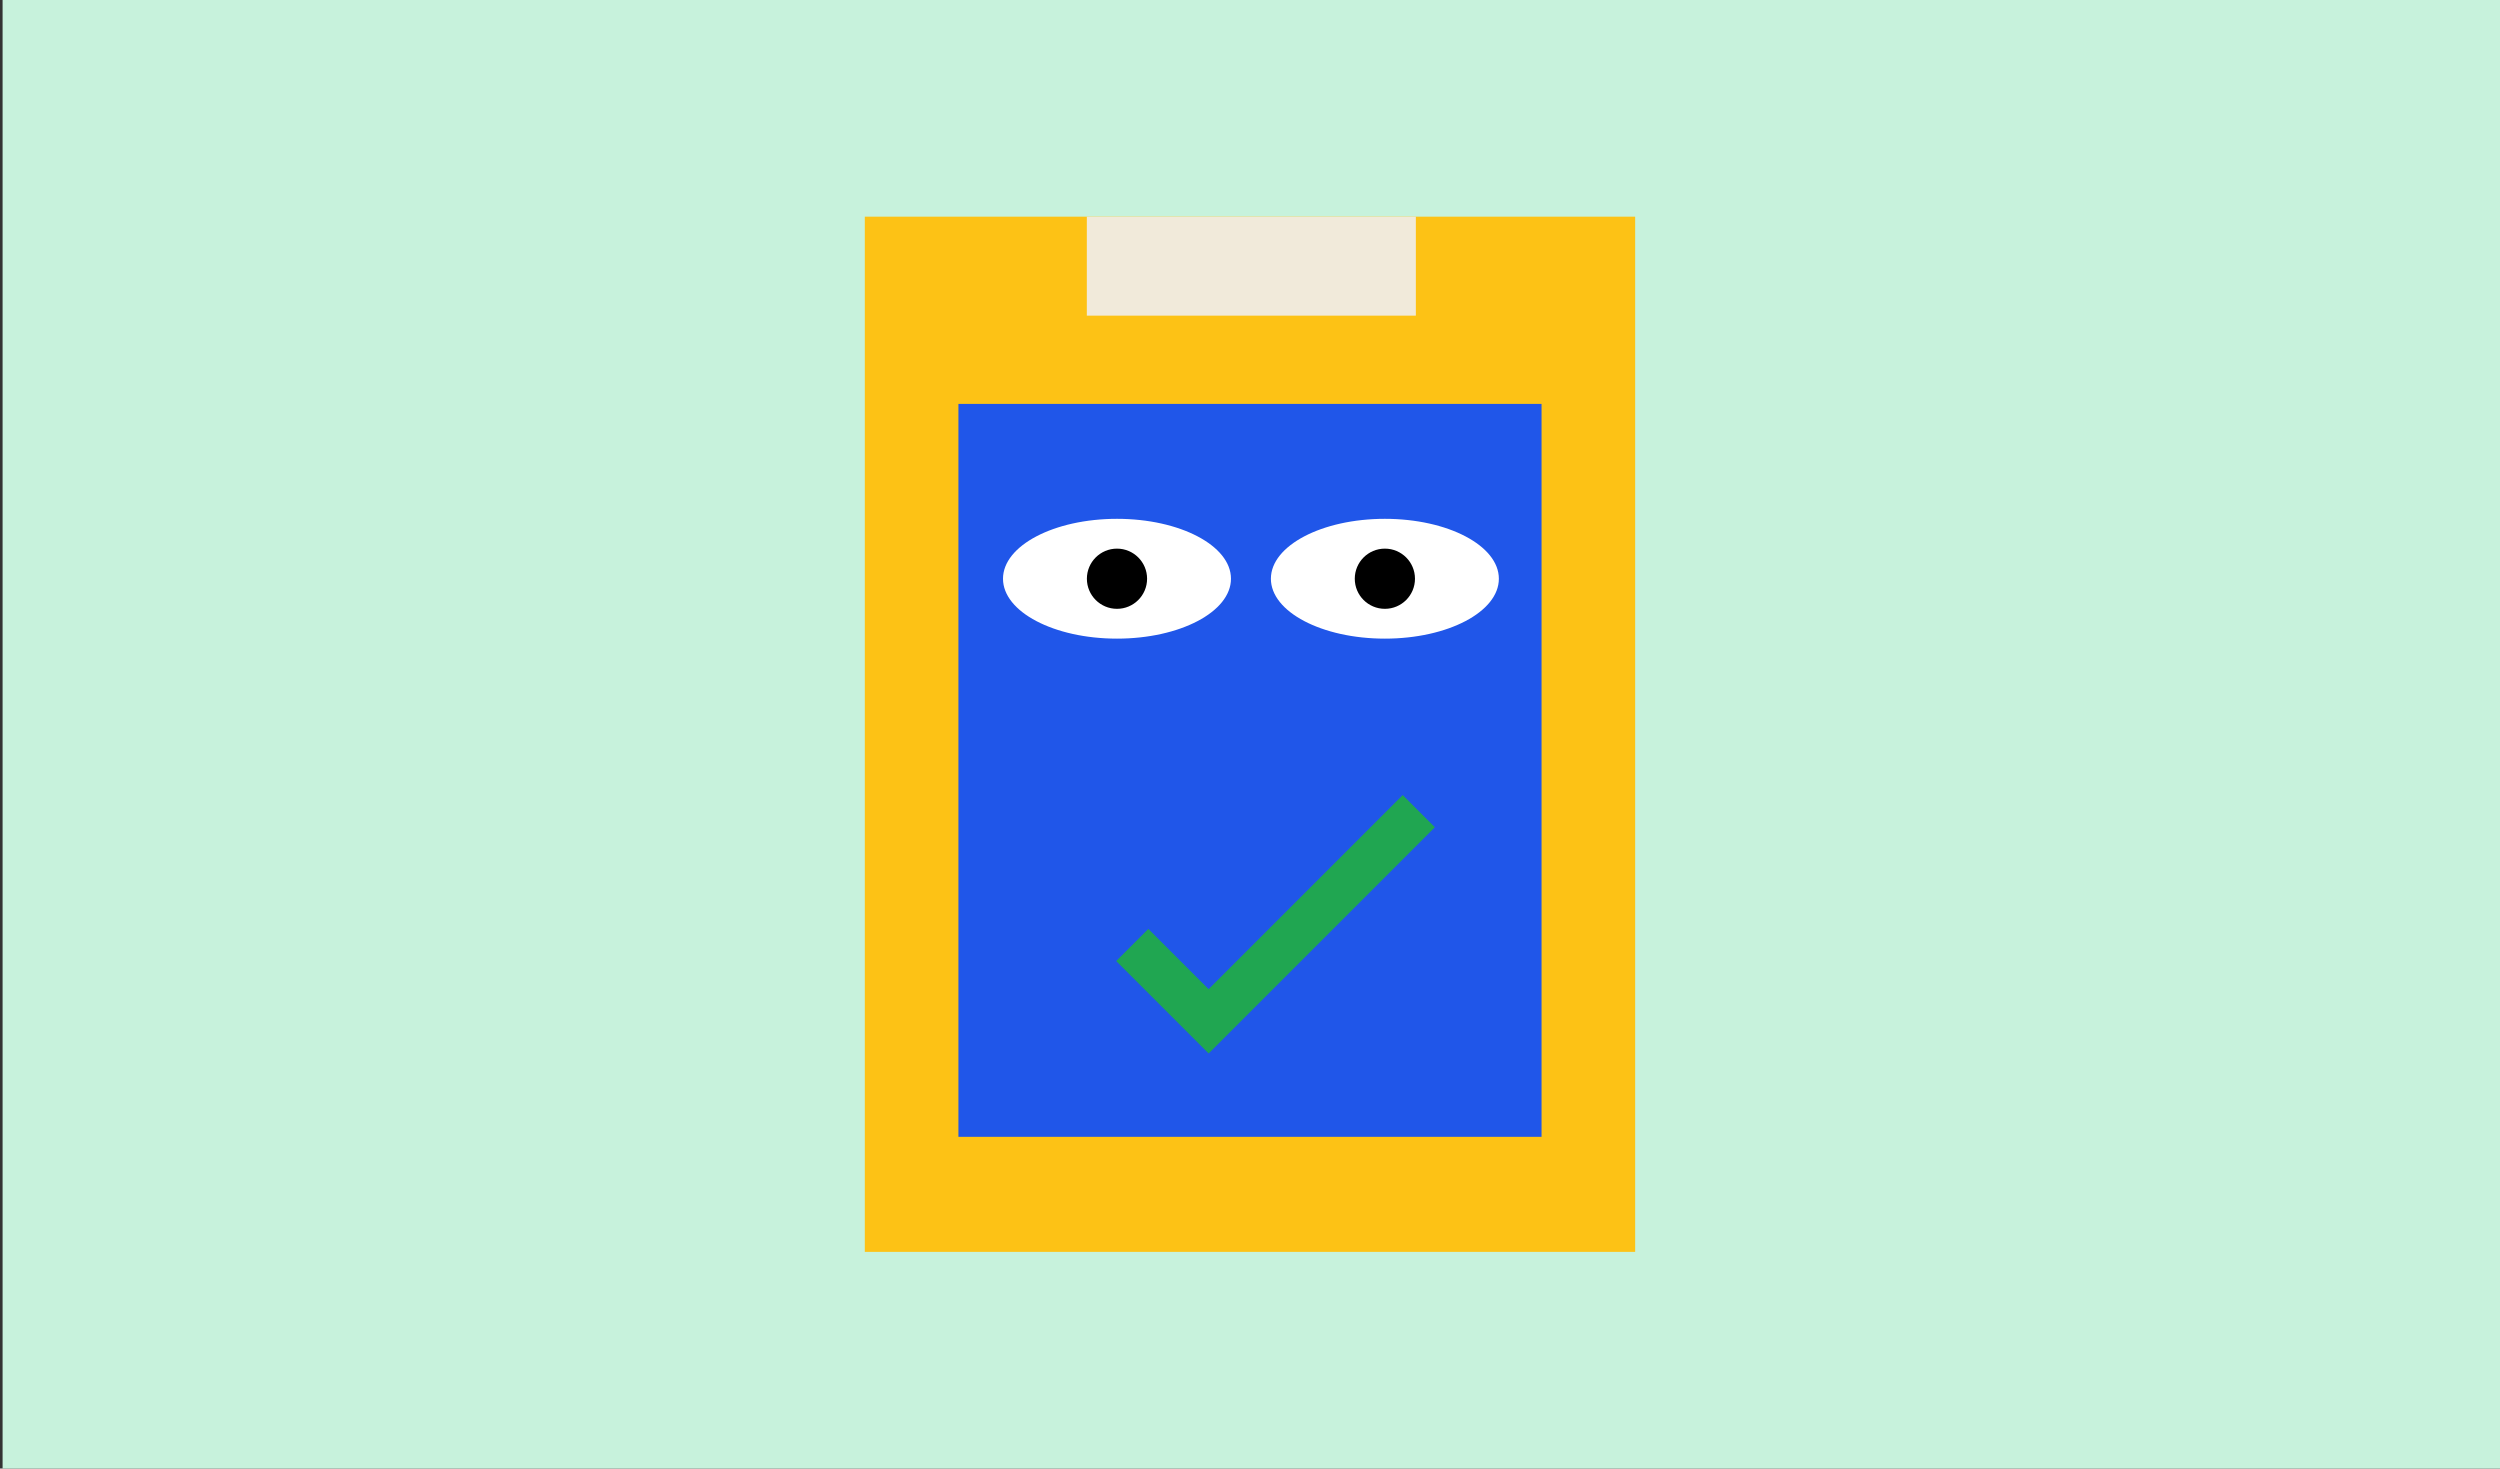 <svg xmlns="http://www.w3.org/2000/svg" viewBox="0 0 858 504"><rect x="0" y="0" width="858" height="504" fill="#333333" stroke="none"/><defs><style>.cls-1{fill:#c7f2dc;}.cls-2{fill:#fdc215;}.cls-3{fill:#2056e9;}.cls-4{fill:#fff;}.cls-5{fill:#20a651;}.cls-6{fill:#f1eada;}</style></defs><title>material-74</title><g id="Layer_2" data-name="Layer 2"><rect class="cls-1" x="0.89" width="857.11" height="504"/></g><g id="Layer_1" data-name="Layer 1"><rect class="cls-2" x="296.8" y="74.36" width="264.39" height="355.28"/><rect class="cls-3" x="328.93" y="138.62" width="200.13" height="251.54"/><ellipse class="cls-4" cx="383.35" cy="198.62" rx="39.12" ry="20.56"/><circle cx="383.35" cy="198.62" r="10.33"/><ellipse class="cls-4" cx="475.29" cy="198.62" rx="39.12" ry="20.56"/><circle cx="475.29" cy="198.62" r="10.33"/><polygon class="cls-5" points="414.8 361.55 383.08 329.83 394.11 318.8 414.8 339.48 481.41 272.87 492.44 283.91 414.8 361.55"/><rect class="cls-6" x="373" y="74.36" width="112.92" height="33.97"/></g></svg>